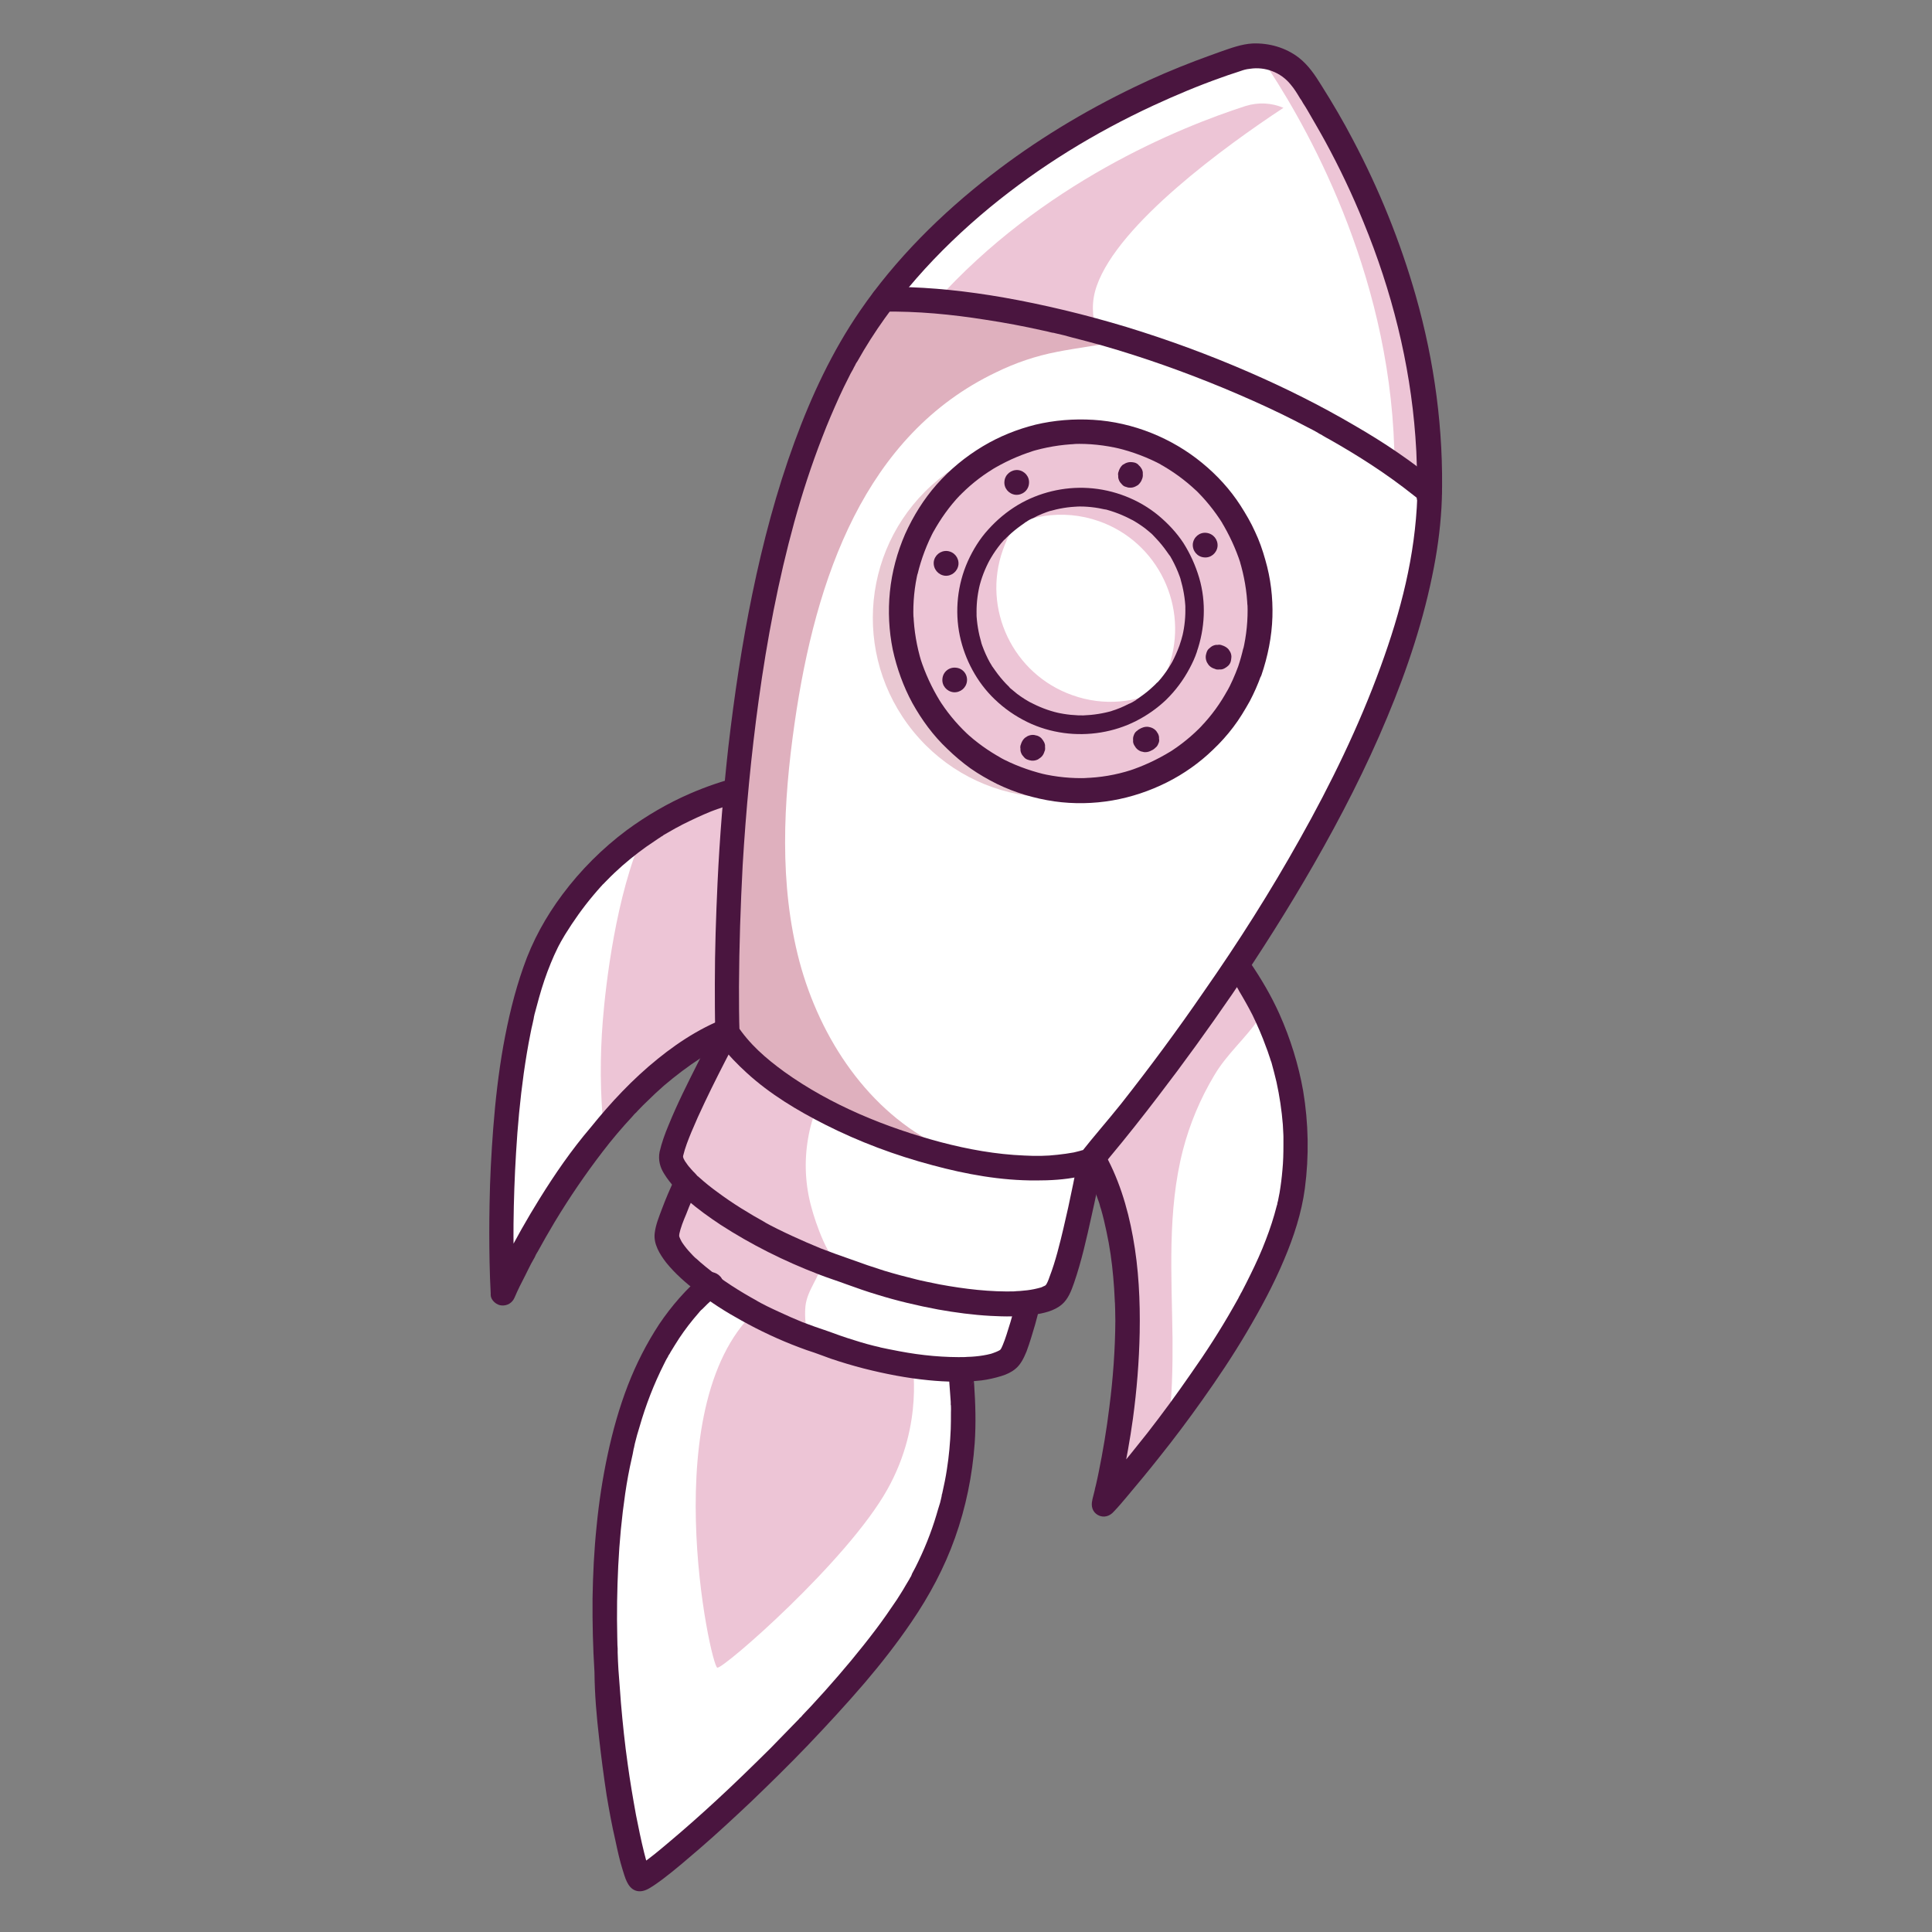 <svg version="1.2" xmlns="http://www.w3.org/2000/svg" viewBox="0 0 1000 1000" width="1000" height="1000">
	<rect x="0" y="0" width="1000" height="1000" fill="#808080" stroke="none"/>
	<title>Razzo-rosso-svg</title>
	<style>
		.s0 { fill: #ffffff } 
		.s1 { fill: #edc5d6 } 
		.s2 { fill: #4a153f } 
		.s3 { fill: #e9c8d2 } 
		.s4 { fill: #dfb0be } 
	</style>
	<g id="Fondo">
	</g>
	<g id="Grafica">
	</g>
	<g id="Informazioni">
		<g id="Layer">
			<path id="Layer" class="s0" d="m497.9 712.8c-1.9-1.6 10.3 50.6-22.1 108.1-34.2 60.9-139.1 152.3-144.7 151.7-5.5-0.6-55.3-230.2 36.4-307.4"/>
			<path id="Layer" class="s1" d="m472.6 705.4c-1.1-1 6.3 30.7-13.4 65.7-20.8 37-84.5 92.5-87.9 92.1-3.4-0.3-33.6-139.8 22.1-186.7"/>
			<g id="Layer">
				<path id="Layer" class="s0" d="m668.7 616.3c11.2-75.9-35.7-125.5-35.9-125l-70.8 102.2c42.3 63.4 9.2 185.5 9.2 185.5 0 0 88-97.5 97.5-162.7z"/>
				<path id="Layer" class="s1" d="m606.9 692.9c-0.4-32.7-2.8-66 5.4-97.7 3.5-13.5 9-26.6 16.2-38.6 6.5-11.1 16.3-19.2 23.3-29.6 0.8-1.4 1.6-2.7 2.1-4.1-10-20.3-20.9-31.7-21-31.5l-70.9 102.2c42.4 63.4 9.2 185.5 9.2 185.5 0 0 15.1-16.7 33.5-40.9 2-14.9 2.3-30.3 2.2-45.3z"/>
				<path id="Layer" class="s0" d="m383.8 530.5l9.1-124c0.1-0.5-67.5 8.7-106.4 74.7-33.6 56.8-26.4 187.9-26.4 187.9 0 0 51-115.8 123.7-138.6z"/>
				<path id="Layer" class="s1" d="m383.8 530.5l9.1-122.9c-0.5-0.3-0.9-0.6-1.3-0.9-6.1 0.8-31.6 6.1-58.5 24.6-14.3 31.9-19.6 78.3-21.1 97.1-1.5 18.8-1.4 37.7 0.5 56.5 19.5-23.9 43.9-45.7 71.3-54.4z"/>
				<g id="Layer">
					<path id="Layer" class="s2" d="m636.9 496.2c-1 0.4-2 0.9-3 1.3-0.5 0-1-0.1-1.6-0.1q-1.4 0.1-2.4-0.6c-1.1-0.6-1-0.5-0.7-0.3 0.1 0 0.1 0.1 0.2 0.1 0.4 0.3-1.5-1.6-1-0.9 0.1 0.1 0.2 0.2 0.3 0.2 0.4 0.6 1 1.1 1.4 1.6 1.7 1.9 3.4 4 5 6.1 1 1.5 2.1 2.9 3.1 4.4 0.6 0.9 1.2 1.7 1.8 2.6q0.4 0.7 0.8 1.3c0.1 0.2 0.2 0.4 0.4 0.7 0.4 0.8-1-1.5-0.3-0.4 2.6 4.3 5.1 8.7 7.4 13.2 2.6 5.4 5 10.9 7 16.5 0.6 1.5 1.1 2.9 1.6 4.5 0.2 0.8 0.6 1.5 0.8 2.4 0.2 0.6-0.2-0.9-0.3-0.8 0.1 0.2 0.1 0.3 0.2 0.5 0.2 0.5 0.3 1 0.5 1.4 0.9 3.3 1.8 6.7 2.6 10.1 1.6 7.3 2.7 14.7 3.3 22.1q0.2 2.9 0.3 5.8c0 0.9-0.1-1.3 0-0.4-0.1 0.2 0 0.4 0 0.6 0 0.5 0 1 0 1.5 0 1 0 2 0 3.1 0 4.3-0.1 8.6-0.5 12.7q-0.5 6-1.5 12c-0.3 1.3-0.5 2.7-0.8 4.1-0.2 0.7-0.4 1.3-0.4 2-0.4 1.3 0.3-1.4 0-0.3-0.1 0.4-0.2 0.8-0.3 1.1-1.5 5.9-3.4 11.7-5.6 17.4-2.3 6.1-5 12-7.9 17.9-1.5 3-3 6.1-4.6 9.1-0.4 0.6-0.8 1.4-1.1 2.1-0.8 1.2 0.5-1 0 0-0.3 0.3-0.4 0.7-0.6 1.1q-1.3 2.3-2.6 4.6c-6.8 12-14.3 23.6-22.2 34.8q-10.7 15.5-22.3 30.4c-5.9 7.5-12 15-18.1 22.3-3.1 3.6-6.1 7.2-9.2 10.7-0.2 0.2-0.3 0.3-0.5 0.5 3.7 2 7.4 4 11.2 6 1.2-4.7 2.3-9.5 3.3-14.2 2.3-10.9 4.3-21.8 5.8-32.7 2-14.8 3.2-29.5 3.5-44.5 0.3-16.5-0.5-33.3-3.5-49.6-2.8-15.5-7.6-31.2-15.7-45-1.2-2-2.4-3.9-3.7-5.9-1.8-2.8-6.6-3-9-0.9-2.7 2.6-2.9 6.1-0.9 9 0.3 0.3 0.6 0.8 0.7 1.1 0.1 0.2 0.3 0.3 0.4 0.5 0.5 0.9-0.4-0.5-0.4-0.5q0.8 1.3 1.6 2.5c0.9 1.6 1.8 3.2 2.6 4.9 1.7 3.4 3.3 6.9 4.6 10.4 0.7 1.8 1.4 3.6 2 5.4 0.3 0.8 0.6 1.7 0.8 2.6 0.5 1.4-0.3-1.4 0 0.1q0.2 0.7 0.5 1.5c1.1 3.8 2 7.7 2.8 11.5 1.7 7.8 2.8 15.6 3.5 23.5 0.4 4.1 0.6 8 0.8 12.1 0 0.2 0.1 2 0 0.8 0-1.3 0.1 0.5 0.1 0.8 0 1 0.1 2 0.1 3 0 2 0.1 4 0.1 6-0.1 15-1.2 30-3.1 44.7-1.4 11.5-3.3 22.8-5.6 34.1-0.4 1.9-0.8 3.9-1.3 6-0.2 0.7-0.4 1.6-0.6 2.4 0 0.4-0.1 0.7-0.2 1.1 0 0.2 0 0.3-0.1 0.5-0.2 1.1 0.5-2 0.2-1-0.4 1.6-0.8 3.2-1.2 4.8 0 0.1 0 0.1 0 0.2-0.8 3.1 0 6.2 2.9 7.8 3 1.6 6.1 0.6 8.2-1.8 2.3-2.4 4.5-5 6.6-7.5 5.7-6.8 11.4-13.6 16.9-20.6 7.7-9.6 15.1-19.5 22.2-29.5 8.1-11.4 15.8-22.9 22.9-34.9 7.2-12.2 14-24.7 19.5-37.8 5-11.8 9.1-24.2 10.8-37 2.2-16.7 1.9-33.8-0.9-50.5-2.4-13.6-6.6-27-12.2-39.6-4.2-9.4-9.5-18.4-15.3-26.9-2.7-3.7-5.5-7.7-8.9-11-2.5-2.5-6.1-3.9-9.3-1.1-2.6 2.1-3.3 6.4-0.9 8.9 2.2 3 6.2 3.7 9 1.3z"/>
				</g>
				<g id="Layer">
					<path id="Layer" class="s2" d="m399.3 405.6c-0.6-4.1-4.2-5.6-7.8-5.2-0.6 0-1.1 0.2-1.7 0.2-2.4 0.4-4.6 0.8-6.9 1.4-8.8 2.2-17.3 5.1-25.6 8.7-11.6 5-22.7 11.5-32.9 19-12.6 9.4-23.9 20.7-33.3 33.3-8.6 11.5-15.5 24-20.2 37.6-4.7 13.3-7.9 27-10.4 40.8-2.5 14.1-4.1 28.3-5.2 42.5-1 13.1-1.7 26.1-1.9 39.1q-0.3 15.1 0 30.2c0.1 5.5 0.3 11 0.6 16.5-0.1 0.2 0 0.4 0 0.7 0.1 2.7 3.1 5.2 5.7 5.3 2.9 0.2 5.4-1.3 6.6-4 1.7-4 3.6-7.8 5.6-11.6 1-2.1 2-4 3-6q0.9-1.7 1.9-3.4c0.2-0.6 0.6-1.2 0.8-1.7 0.2-0.3 0.3-0.5 0.4-0.8 0.5-0.8-0.7 1.4-0.4 0.8q0.2-0.3 0.4-0.6c2.9-5.3 6-10.7 9.1-15.9 7.6-12.6 15.9-24.8 24.9-36.5 4.8-6.3 10-12.4 15.4-18.2 0.6-0.8 1.3-1.5 2-2.1 0.5-0.7-1.1 1.1-0.4 0.3 0.2-0.2 0.4-0.2 0.5-0.4 0.3-0.4 0.8-0.9 1.1-1.2 1.4-1.5 2.8-2.9 4.3-4.3 2.9-2.9 5.8-5.6 8.9-8.3 6-5.1 12.2-9.8 18.8-14.1 0.2-0.1 0.3-0.2 0.6-0.3-1.7 1-1 0.6-0.7 0.3 0.4-0.2 0.8-0.5 1.2-0.7 0.8-0.5 1.7-1 2.5-1.4 1.8-1 3.5-1.9 5.3-2.8 3.3-1.7 6.7-3.3 10.3-4.5 1.6-0.7 3.4-1.3 5.1-1.8 1.4-0.5 2.8-2.3 3.2-3.5 0.6-1.5 0.6-3.6-0.1-5-0.7-1.4-1.9-2.8-3.5-3.2-1.7-0.6-3.3-0.4-4.9 0.1-15.2 4.7-29 13.3-41.2 23.2-12.9 10.4-24.3 22.6-34.7 35.5-9.9 11.6-18.5 24.1-26.5 37-6.4 10.3-12.4 20.9-17.9 31.7-2.5 4.7-5 9.5-7.1 14.4 0 0.1 0 0.1-0.1 0.2q6.1 0.6 12.3 1.2c0-0.9-0.2-1.7-0.2-2.6 0-1-0.1-2.1-0.1-3.1 0-1.5 0.1 1.8 0.1 0.7 0-0.4-0.1-0.7 0-1.1-0.1-0.7-0.1-1.5-0.1-2.2-0.2-8.8-0.4-17.6-0.3-26.4q0.2-18.4 1.3-36.6c0.8-13.8 2.1-27.7 4-41.3 1-7 2.1-13.8 3.5-20.7 0.3-1.7 0.7-3.4 1.1-5.1 0.2-0.8 0.3-1.6 0.5-2.3 0-0.4 0.2-0.8 0.2-1.2 0-0.2 0.2-0.3 0.2-0.6 0.2-1.1-0.3 1.2-0.2 0.4 0.9-3.2 1.7-6.4 2.6-9.6 1.7-6.1 3.7-12.1 6.1-17.9 1.1-2.7 2.3-5.4 3.6-8 0.3-0.7 0.7-1.3 1-1.9 0.3-0.6 1.6-3 0.4-0.8 0.8-1.4 1.6-2.7 2.4-4.1 4.4-7.1 9.2-13.9 14.6-20.3 1.3-1.5 2.5-3 3.9-4.5 0.3-0.3 0.6-0.6 0.9-1 0.3-0.2 1.6-1.6 0.2-0.1 0.7-0.8 1.4-1.5 2.1-2.2 2.6-2.7 5.3-5.2 8-7.6 5.2-4.5 10.7-8.8 16.4-12.5 1.4-1 2.8-1.9 4.1-2.7 0.2-0.1-1.2 0.8-0.7 0.4 0.2-0.1 0.3-0.3 0.5-0.3 0.4-0.2 0.7-0.4 1-0.7 0.7-0.4 1.4-0.8 2.1-1.2 2.6-1.5 5.2-3 7.8-4.3 4.8-2.4 9.7-4.7 14.6-6.7 2.1-0.8 4.3-1.6 6.5-2.3 1-0.3 2-0.7 3-1 0.4-0.2 2.1-0.6 0.7-0.3-1.3 0.5 0.4 0 0.8-0.2 4.6-1.4 9.5-2.8 14.5-3.3 0.2 0 0.4 0 0.5 0 0.6-0.2-2.1 0-1.5 0-1.1-0.1-3.4-1.2-4.2-2.3-0.4-1-0.9-2-1.3-3 0.4 3.3 4 6 7.4 5.3 3.1-0.8 5.4-3.9 4.9-7.3z"/>
				</g>
			</g>
			<path id="Layer" class="s0" d="m523.2 701.8c2.5-3.9 5.9-15 9.1-27.3l-176.9-62.4c-5.2 11.5-9.7 22.3-10.1 26.9-1.4 12.2 35.1 41.1 80.3 55.7 44.3 17 91 17.3 97.6 7.1z"/>
			<path id="Layer" class="s1" d="m416.9 676c1-8.6 7.4-14.9 8.7-22.9 0.8-5.2-1.5-11.6-5.3-18.1l-65-23c-5.2 11.5-9.7 22.3-10.1 26.9-1.3 11.5 31.4 38.1 73.3 53.3-1.6-5.2-2.1-10.8-1.6-16.2z"/>
			<path id="Layer" class="s0" d="m546.8 669.1c6.8-10.1 17.7-68.2 17.7-68.2l-187.9-66.5c0 0-28.1 52.1-29.1 64.4-1 12.1 40.5 42.9 91 59.4 49.8 18.9 101.4 21 108.3 10.9z"/>
			<path id="Layer" class="s1" d="m420.1 625.3c-3.3-11.6-3.9-23.9-1.9-35.7 1-6.1 2.7-12 5.2-17.6 1.8-4.3 7.3-10.3 7.2-14.9 0-1.2-0.2-2.4-0.6-3.8l-53.4-18.9c0 0-28.1 52.1-29.1 64.4-0.9 10.9 32.6 37 76.2 54.1 4.4 1.1 8.7 2.1 13.1 3.1-7.7-1.8-15-24.2-16.7-30.7z"/>
			<path id="Layer" class="s0" d="m739.9 257.6c3.1-98.5-41.8-180.5-64.6-215.3-7.3-11.2-21.2-16.2-34-12-39.5 12.8-126.1 48.3-185.5 126.8-88.1 116.5-79.2 377.3-79.2 377.3 12.6 19.8 44.4 41.2 86 55.9 41.4 14.7 79.8 18 101.9 10.6 0 0 170.8-197.4 175.4-343.3z"/>
			<path id="Layer" class="s3" d="m616.4 261.1c32.5 39.7 26.7 98.1-13 130.6-39.8 32.5-98.1 26.7-130.6-13-32.5-39.8-26.7-98.1 13-130.6 39.7-32.5 98.1-26.7 130.6 13z"/>
			<path id="Layer" class="s4" d="m487 593.5c-37.4-18-62.5-55.8-73.2-95.8-10.6-40.1-8.4-82.5-2.5-123.5 10.8-75.2 36.4-149.1 104.3-181.5 10-4.9 20.6-8.5 31.6-10.6 6.6-1.4 36.5-5.9 36.5-5.9 17.6-13.3-21.7-30.1-31.4-35.4-22.3-12.3-46.2-16.7-69.6-14.8-9.4 9.5-18.4 19.9-27 31.1-88 116.5-79.1 377.3-79.1 377.3 12.6 19.8 44.4 41.2 86 55.9 3.2 1.1 6.5 2.2 9.7 3.2 4.8 0.3 9.7 0.3 14.7 0z"/>
			<path id="Layer" class="s0" d="m457.4 154.9c40.2-0.5 93.2 9.1 148.8 28.7 55.6 19.7 102.9 45.5 133.8 71.1 2.2-97.3-42.2-177.9-64.7-212.4-7.3-11.2-21.2-16.2-34-12-39.3 12.7-124.5 47.6-183.9 124.6z"/>
			<g id="Layer">
				<path id="Layer" class="s1" d="m657 36.2c22 33.6 64.6 110.9 64.8 204.8 6.5 4.6 12.5 9.1 18.1 13.7 2.2-97.3-42.2-177.9-64.7-212.4-5.6-8.6-15.1-13.5-25-13.5 2.6 2 5 4.5 6.8 7.4z"/>
				<path id="Layer" class="s1" d="m588.6 177.8c-0.2-0.1-0.4-0.2-0.6-0.2-45.7-16.1-89.8-25.6-126.3-28-1.5 1.8-2.9 3.6-4.3 5.4 35.9-0.5 82 7.1 131.2 22.8z"/>
			</g>
			<path id="Layer" class="s1" d="m492.6 157.6c4 0.6 7.9 1.3 11.8 1.9 7.8 1.2 15.8 2.4 23.6 3.7 7.6 1.1 15.2 2.5 22.7 3.7 5.6 1 11.3 2.1 16.7 3.8-2-6.7-2.7-14.4 0.3-22.8 11.3-32.2 66.6-72.3 96.6-92.1-6.1-2.6-13-3-19.7-0.9-34.3 11.1-105.3 39.9-160.4 101.3 2.8 0.4 5.6 0.9 8.4 1.4z"/>
			<g id="Layer">
				<path id="Layer" class="s2" d="m746.3 258.2c1-35.5-3.8-71-13.5-105.1-8-28-18.9-55-32.5-80.7-5-9.6-10.6-19.1-16.4-28.3-3.3-5.3-6.6-10.3-11.7-14.3-6.8-5.2-15.3-7.6-23.8-7.3-5.8 0.3-11.3 2.4-16.8 4.3-4.3 1.6-8.7 3.1-13.1 4.8-10.7 4.1-21.1 8.5-31.4 13.5-26.2 12.6-51.3 27.8-74.2 45.6-25.6 19.8-49.3 43.3-67.7 70.1-14.4 20.9-25.2 44.1-33.9 67.8-9.4 25.6-16.4 52.1-21.9 78.8-5.4 26.1-9.3 52.5-12.4 79.1-2.6 23.4-4.5 46.9-5.6 70.4-0.8 17.4-1.4 34.9-1.4 52.3 0 8 0 16 0.2 24 0.1 3 1.4 5.3 3 7.7 3.8 5.3 8.5 10 13.3 14.4 12 11 26.2 19.5 40.6 26.8 17.6 8.9 36.3 15.9 55.5 21 17.4 4.7 35.5 8 53.7 7.9 7.3 0 14.7-0.4 21.9-1.9 4-0.8 8.9-1.6 11.7-4.8 1.6-1.8 3.2-3.7 4.7-5.6 8.6-10.3 16.8-20.7 24.9-31.3 13.2-17.2 25.9-34.8 38.2-52.7 14.9-21.9 29.1-44.3 42.3-67.3 14.1-24.6 27.1-49.9 38-76.1 10.5-25.1 19.1-51 24.2-77.7 2.2-11.5 3.7-23.5 4.1-35.4 0.1-3.4-2.2-6.6-5.7-7-3.3-0.3-6.9 2.3-7 5.8-1.1 30.8-8.5 59.3-19 88.1-11.2 30.8-25.9 60.9-41.7 89-15.2 27.2-32 53.7-49.9 79.3-13.6 19.8-27.9 39.1-42.7 57.9-6.8 8.5-14.1 16.8-20.8 25.3-0.1 0.1-0.2 0.2-0.3 0.4 0.9-0.7 1.6-1.3 2.5-2.1-1.9 0.7 1.1-0.2-0.8 0.3-0.6 0.1-1.3 0.3-1.9 0.5-1 0.3-2.1 0.5-3.2 0.8-2.7 0.5-5.6 0.9-8.4 1.2-5.9 0.7-11.3 0.7-17.3 0.4-14.6-0.6-29-3.2-43.1-6.9-28.5-7.6-57-19.2-81-36.4-9.6-7-18.1-14.3-24.7-24.4 0.5 1.5 0.9 3.1 1.5 4.7-0.3-8.2-0.3-16.3-0.3-24.5 0.1-20.9 0.8-41.8 1.9-62.7 1.7-28.6 4.4-57.2 8.3-85.5 4.3-31.3 10.2-62.3 18.4-92.1 4.1-14.9 8.9-29.6 14.5-44 2.7-7.1 5.7-14 8.8-20.9 1.5-3.3 3.1-6.6 4.7-9.7 0.8-1.7 1.6-3.2 2.5-4.7 0.3-0.8 0.8-1.5 1.2-2.3-0.4 0.8 0.1-0.2 0.1-0.3 0.3-0.5 0.5-0.9 0.9-1.4 17.2-30.7 41.5-57.3 68.5-79.6 25.9-21.3 54.3-38.7 84.7-52.8 11.5-5.3 23.1-10.2 35-14.4 2.4-0.9 4.8-1.7 7.3-2.5 1-0.3 2.1-0.7 3-1 1.1-0.4 2.6-0.9 4.7-1.1 7.8-1.2 15.9 1.8 21 8.1 1.9 2.2 3.4 4.7 4.9 7.2q0.6 0.8 1.1 1.6c-0.8-1.2 0.2 0.3 0.4 0.8 0.8 1.3 1.6 2.4 2.3 3.7 3.1 5.4 6.3 10.8 9.3 16.3 7.4 13.6 14 27.5 19.8 41.8 14.5 35.3 24 72.7 26.8 110.9 0.8 10.3 1 20.7 0.7 31-0.2 3.4 2.1 6.7 5.7 7 3.5 0.3 7.1-2.3 7.3-5.8z"/>
			</g>
			<g id="Layer">
				<path id="Layer" class="s2" d="m743.7 249.5c-13.1-10.9-27.4-20.5-42.3-29.1-17.7-10.4-36.1-19.6-55-27.8-20.7-9-41.9-16.8-63.5-23.4-20.9-6.3-42.3-11.5-63.9-15.3-18-3.1-36.4-5.2-54.9-5.4q-3 0-6 0c-3.3 0.1-6.9 2.1-7 5.8-0.2 3.1 2.1 7 5.7 7 17.9-0.3 35.7 1.4 53.3 4.2 10 1.5 20 3.4 29.8 5.6 1.3 0.3 2.6 0.5 3.9 0.9 0.6 0.1 1.1 0.3 1.7 0.3 0.4 0.1 0.7 0.2 1.1 0.3-0.9-0.2-0.5-0.2 0.1 0 2.7 0.6 5.2 1.2 7.9 2q7.9 2 15.8 4.2c21.7 6.2 43 13.8 63.7 22.4 9.8 4.1 19.3 8.3 28.8 12.9 4.5 2.2 8.9 4.4 13.4 6.8 2.2 1.1 4.3 2.2 6.4 3.4-1.5-0.8 0.3 0.3 0.6 0.4 0.5 0.2 1 0.5 1.4 0.8 1.1 0.7 2.1 1.2 3.2 1.8 15.2 8.6 29.9 18 43.7 29 1.5 1.1 3 2.4 4.5 3.6 2.6 2.2 7.1 1.3 8.9-1.4 2.2-3.1 1.5-6.7-1.3-9z"/>
			</g>
			<g id="Layer">
				<path id="Layer" class="s2" d="m370.6 532.1c-3.2 5.9-6.3 11.9-9.3 17.9-5.4 10.7-10.8 21.4-15.3 32.5-1.9 4.5-3.5 9-4.6 13.7-0.8 4.1 0.2 8 2.4 11.4 3.2 5.2 7.4 9.4 11.9 13.4 5.4 4.8 11.2 8.9 17.2 12.9 15.9 10.3 32.9 18.8 50.6 25.6 4.8 1.9 9.7 3.4 14.5 5.2 5.3 1.9 10.6 3.8 16 5.4 10.3 3.2 20.9 5.7 31.6 7.7 9 1.6 18 2.8 27.1 3.3 7.4 0.4 14.9 0.5 22.3-0.6 5-0.7 10.6-1.9 14.6-5.3 3.3-2.8 4.9-7.1 6.3-11.1 3.9-11.3 6.5-23.1 9.1-34.8 2-8.8 3.8-17.7 5.5-26.6 0-0.5 0.2-0.9 0.2-1.4 0.3-1.5-0.4-3.6-1.4-4.7-1-1.2-2.7-2.2-4.3-2.3-3.7-0.2-6.4 2.1-7 5.7-1.6 8.4-3.3 16.7-5.1 25q-1.4 5.9-2.7 11.8c0.1-0.6 0.3-1.1 0.4-1.7-2.1 8.8-4.2 17.6-7.4 25.9-0.5 1.6-1.2 3-1.9 4.5q0.4-0.8 0.7-1.5c-0.2 0.5-0.6 1-0.9 1.4-0.4 0.5-1.1 0.9 0.8-0.7q-0.2 0.2-0.4 0.3c-0.2 0.3-0.5 0.4-0.7 0.6-0.8 0.6 0.7-0.4 0.8-0.5-0.2 0.1-0.3 0.2-0.5 0.2-0.3 0.2-0.7 0.4-1 0.5-0.9 0.5-1.8 0.8-2.7 1q0.8-0.2 1.6-0.5c-4.8 1.5-9.7 1.9-14.7 2.1 0.6 0 1.1-0.1 1.7 0-13.3 0.4-26.7-1.2-39.7-3.6-4.4-0.9-9-1.8-13.4-2.9 0.6 0.2 1.1 0.4 1.7 0.4-5.7-1.4-11.4-2.9-17-4.6-5.7-1.8-11.3-3.7-17-5.8-5.2-1.8-10.5-3.7-15.7-5.7-4.9-2-9.7-4.1-14.5-6.3-5.2-2.4-10.4-4.9-15.4-7.7q0.7 0.3 1.4 0.7c-8.7-4.8-17.2-10-25.1-15.9-3.2-2.3-6.3-4.8-9.2-7.4-0.4-0.4-0.7-0.6-1-0.9-0.8-0.7 1.2 1.2 0.5 0.5-0.2-0.1-0.3-0.3-0.5-0.4-0.6-0.6-1.2-1.1-1.7-1.8-1-1.1-2-2.2-3-3.4-0.4-0.6-0.9-1.1-1.3-1.8-0.2-0.2-0.3-0.5-0.5-0.7-0.8-1.2 0.9 1.6 0.2 0.4-0.6-1-1.1-2-1.4-3.1q0.3 0.7 0.5 1.5c-0.3-0.6-0.4-1.3-0.4-2 0 0.6 0.1 1.1 0 1.7 0-1 0.2-2.1 0.4-3.1-0.1 0.6-0.3 1.1-0.3 1.7 1-4.2 2.6-8.2 4.2-12.1q3.3-7.9 7-15.6c4.5-9.5 9.3-18.9 14.2-28.3 1-2 2.1-3.9 3.1-5.9 0.8-1.3 0.5-3.7-0.1-4.9-0.6-1.4-2-2.8-3.5-3.3-1.5-0.6-3.4-0.6-4.9 0.1-1.3 1.2-2.1 2.4-3 3.9z"/>
			</g>
			<g id="Layer">
				<path id="Layer" class="s2" d="m349.4 609.8c-2.5 5.3-4.8 10.6-6.8 16-1.5 4-3.2 8.1-3.7 12.3-0.8 5.7 2.6 11.1 5.9 15.4 4.5 5.6 10.1 10.5 15.8 14.9 7.3 5.7 15 10.6 23 15 9.7 5.4 19.7 10.1 30.1 14 2.5 1 5 1.8 7.7 2.7 2.9 1 5.7 2.1 8.5 3.1 5.6 1.9 11.3 3.6 17.1 5.1 11 2.8 22.3 5 33.6 6.1 9.1 0.9 18.3 1.1 27.4 0.1q5.3-0.7 10.4-2.3c2.6-0.8 5.2-2 7.2-3.7 2.8-2.3 4.3-5.6 5.7-8.9 1.7-4.6 3.1-9.3 4.5-14.1 0.8-2.8 1.5-5.7 2.2-8.5 0.5-1.8 0.7-3.3-0.1-4.9-0.6-1.4-2-2.9-3.5-3.3-1.5-0.6-3.4-0.6-4.9 0.1-1.4 0.7-2.9 1.9-3.3 3.5-1.3 5.3-2.7 10.6-4.4 15.8-1.1 3.6-2.3 7.3-4 10.7q0.3-0.7 0.7-1.4c-0.4 0.6-0.7 1.2-1.2 1.6 0.4-0.3 0.8-0.8 1.2-1.1-0.6 0.6-1.3 1-2 1.5 0.4-0.3 1-0.6 1.4-0.9-1.5 0.9-3.1 1.5-4.7 2q0.7-0.2 1.5-0.4c-5.1 1.6-10.5 2.1-15.9 2.2 0.6 0 1.1-0.1 1.7 0-11.7 0.3-23.4-0.8-35-3-3.8-0.7-7.6-1.5-11.4-2.3 0.6 0.1 1.1 0.3 1.7 0.3-4.6-1-9.3-2.3-13.9-3.8-4.7-1.4-9.3-3.1-14-4.8-4.2-1.4-8.2-2.8-12.4-4.4-4.1-1.7-8.1-3.4-12.1-5.3-4.4-2-8.6-4-12.7-6.4q0.7 0.4 1.5 0.8c-9.5-5.2-18.5-10.9-26.9-17.8-2-1.6-3.8-3.2-5.6-4.9 0.3 0.4 0.8 0.8 1.1 1.2-3.1-3-6.1-6.2-8.3-9.8 0.2 0.4 0.6 0.9 0.8 1.4-0.7-1.3-1.5-2.7-1.9-4.2q0.2 0.7 0.4 1.5c-0.2-0.7-0.4-1.4-0.4-2.2 0.1 0.6 0.1 1.1 0.1 1.7 0-1 0.2-2 0.3-3-0.1 0.6-0.3 1.1-0.3 1.7 0.8-3.7 2.2-7.2 3.7-10.7 1.8-4.8 3.9-9.5 6.1-14.1 1.4-3.1-0.5-7.2-3.7-8.3-3.3-1-6.7 0.5-8.2 3.8z"/>
			</g>
			<path id="Layer" class="s1" d="m631.1 257.5c32.5 39.7 26.7 98.1-13 130.6-39.7 32.5-98.1 26.6-130.6-13.1-32.5-39.7-26.7-98.1 13-130.6 39.8-32.5 98.1-26.6 130.6 13.1z"/>
			<g id="Layer">
				<path id="Layer" class="s2" d="m640.9 344.9c-1.7 4.6-3.7 9.2-6.1 13.5q0.4-0.7 0.7-1.4c-3.8 7-8.4 13.4-14 19.2 0.4-0.4 0.8-0.8 1.2-1.2-5.4 5.7-11.5 10.7-18.3 14.9 0.4-0.3 1-0.6 1.4-0.9-6.9 4.2-14.2 7.6-21.9 10.1q0.8-0.2 1.5-0.5c-7.8 2.5-16 3.9-24.2 4.1 0.6 0 1.1 0 1.7 0-8.1 0.3-16.3-0.5-24.3-2.4 0.6 0.1 1.1 0.3 1.7 0.4-8-2-15.9-4.9-23.2-8.9q0.7 0.4 1.4 0.7c-6.9-3.8-13.4-8.4-19.2-13.9 0.4 0.3 0.8 0.8 1.2 1.1-5.7-5.4-10.7-11.5-14.9-18.3 0.3 0.5 0.7 1 0.9 1.4-4.2-6.8-7.6-14.2-10.1-21.9q0.3 0.8 0.5 1.6c-2.4-7.9-3.8-16.1-4.1-24.3 0 0.6 0.1 1.1 0 1.7-0.3-8.1 0.5-16.3 2.4-24.2-0.1 0.6-0.3 1-0.3 1.6 1.9-8 4.9-15.9 8.8-23.2q-0.4 0.7-0.7 1.4c3.8-6.9 8.4-13.4 13.9-19.2-0.3 0.4-0.7 0.9-1.1 1.2 5.4-5.7 11.5-10.7 18.3-14.8-0.4 0.2-1 0.6-1.4 0.8 6.9-4.2 14.2-7.6 21.9-10q-0.8 0.2-1.5 0.4c7.8-2.4 16-3.8 24.2-4.1-0.6 0-1.1 0.1-1.7 0 8.1-0.3 16.3 0.6 24.3 2.5-0.6-0.2-1.1-0.4-1.7-0.4 8 1.9 15.9 4.9 23.2 8.8q-0.7-0.3-1.4-0.7c6.9 3.8 13.4 8.5 19.2 14-0.4-0.4-0.8-0.8-1.2-1.2 5.7 5.4 10.7 11.6 14.9 18.3-0.3-0.4-0.7-1-0.9-1.4 4.2 6.9 7.6 14.2 10.1 21.9q-0.3-0.7-0.5-1.5c2.4 7.9 3.8 16 4.1 24.2 0-0.6-0.1-1.1 0-1.7 0.3 8.2-0.5 16.3-2.4 24.3 0.1-0.6 0.3-1.1 0.3-1.7q-1.1 4.9-2.7 9.7c-1.2 3.1 0.2 7.1 3.7 8.3 3.2 1.1 7-0.3 8.3-3.7 3.3-9.7 5.4-20 5.7-30.2 0.3-10-0.9-20-3.7-29.6-1.4-5-3.1-9.9-5.3-14.5-2.1-4.7-4.7-9.1-7.5-13.5-5.4-8.4-12.2-15.8-19.9-22.1-7.9-6.5-16.8-11.7-26.3-15.5-9.5-3.8-19.8-6.2-30.1-6.8-10-0.6-20.1 0.2-29.8 2.5-9.6 2.4-18.8 6.1-27.3 11.2-9 5.4-16.9 11.9-23.9 19.8-6.7 7.6-12.1 16.3-16.3 25.6-4.1 9.4-6.9 19.7-7.9 30-1 9.9-0.5 20.1 1.5 29.9 2.1 9.6 5.5 19.1 10.2 27.7 4.8 8.6 10.7 16.7 17.9 23.5 3.8 3.7 7.8 7.1 12.1 10.2 4.3 3 9 5.7 13.8 8.1 9.3 4.5 19.4 7.5 29.7 9 10 1.4 20.2 1.2 30-0.5 9.8-1.7 19.3-4.9 28.1-9.3 8.8-4.4 17-10.2 24-17 3.8-3.6 7.3-7.5 10.4-11.6 3.3-4.3 6-8.9 8.6-13.5 2.2-4.2 4.2-8.7 5.8-13.2 1.2-3.1-0.2-7.2-3.7-8.3-3-1.3-6.9 0.1-8.1 3.5z"/>
			</g>
			<path id="Layer" class="s0" d="m567.5 257.8c32.3 4.6 54.8 34.3 50.3 66.6-4.5 32.4-34.3 54.8-66.6 50.3-32.3-4.5-54.8-34.3-50.3-66.6 4.5-32.3 34.3-54.8 66.6-50.3z"/>
			<path id="Layer" class="s1" d="m568.9 269.8c30.6 10.8 46.8 44.6 36 75.3-2.6 7.2-6.4 13.6-11.1 19 9.4-6.8 17-16.4 21.2-28.2 10.8-30.7-5.2-64.4-36-75.3-23.5-8.3-48.7-0.8-64.2 16.9 15.2-10.8 35.1-14.4 54.1-7.7z"/>
			<path id="Layer" class="s1" d="m602.8 356.1c-14.2 7.7-31.4 9.6-47.8 3.7-30.6-10.8-46.8-44.6-35.9-75.2 2.7-7.8 6.9-14.6 12.1-20.3-12.4 6.7-22.5 17.8-27.5 32.2-10.8 30.7 5.2 64.3 36 75.3 23 8.2 47.6 1.2 63.1-15.7z"/>
			<g id="Layer">
				<path id="Layer" class="s2" d="m610.5 334.1c-1.1 3-2.4 5.9-3.9 8.8 0.2-0.4 0.4-0.8 0.6-1.1-1.5 2.7-3 5.1-4.9 7.6-0.9 1.2-1.8 2.3-2.8 3.4-0.3 0.3-0.5 0.5-0.7 0.7-0.2 0.3-0.7 0.8 0.3-0.3q-0.1 0.1-0.3 0.2-0.8 0.9-1.7 1.7c-2.1 2-4.3 3.8-6.6 5.4-0.6 0.5-1.2 0.8-1.8 1.3-0.3 0.1-0.5 0.4-0.8 0.6 0 0 1-0.7 0.5-0.4-0.2 0.1-0.3 0.3-0.5 0.4-1.2 0.8-2.5 1.5-3.8 2-2.9 1.5-6 2.8-9.1 3.7 0.4-0.1 0.8-0.2 1.2-0.3-5.1 1.5-10.3 2.3-15.6 2.5 0.4 0 0.8 0 1.3 0-5.1 0.1-10.3-0.4-15.4-1.6 0.4 0.2 0.8 0.2 1.3 0.3-5.2-1.2-10.1-3.1-14.9-5.7 0.4 0.3 0.8 0.4 1 0.6-2.6-1.4-5.1-3-7.5-4.8-1.2-1-2.3-1.9-3.5-2.9-0.2-0.2-0.4-0.4-0.7-0.7-0.3-0.2-0.7-0.6 0.4 0.4q-0.2-0.2-0.3-0.4-0.8-0.8-1.6-1.6c-2-2.1-3.8-4.3-5.5-6.7-0.4-0.6-0.8-1.2-1.2-1.7-0.2-0.4-0.5-0.6-0.6-0.9 0 0 0.7 1.1 0.3 0.5-0.1-0.2-0.3-0.3-0.3-0.5-0.8-1.2-1.5-2.5-2.1-3.7-1.5-3-2.7-6-3.7-9.1 0.2 0.4 0.2 0.8 0.4 1.1-1.5-5.1-2.4-10.3-2.6-15.5 0.1 0.4 0 0.8 0.1 1.3-0.2-5.2 0.3-10.3 1.5-15.4-0.1 0.4-0.1 0.8-0.3 1.2 1.2-5.2 3.1-10.1 5.7-14.9-0.2 0.4-0.4 0.8-0.6 1.1 1.5-2.7 3-5.1 4.9-7.6 0.9-1.2 1.8-2.3 2.8-3.4 0.3-0.3 0.5-0.5 0.7-0.7 0.2-0.3 0.7-0.8-0.3 0.3q0.1-0.1 0.3-0.2 0.8-0.9 1.7-1.7c2.1-2 4.3-3.8 6.7-5.5 0.5-0.4 1.1-0.7 1.7-1.2 0.3-0.2 0.5-0.4 0.9-0.6 0 0-1.1 0.7-0.6 0.3 0.2 0 0.3-0.2 0.6-0.3 1.1-0.8 2.4-1.5 3.7-2 2.9-1.6 6-2.8 9.1-3.8-0.4 0.2-0.8 0.3-1.2 0.4 5.1-1.5 10.3-2.4 15.6-2.5-0.4 0-0.8 0-1.3 0 5.1-0.2 10.3 0.4 15.4 1.6-0.4-0.2-0.8-0.2-1.3-0.4 5.2 1.3 10.1 3.2 14.9 5.8-0.4-0.3-0.7-0.4-1-0.6 2.6 1.4 5.1 3 7.5 4.8 1.2 1 2.4 1.9 3.5 2.9 0.2 0.2 0.4 0.4 0.7 0.7 0.3 0.2 0.7 0.6-0.4-0.4q0.2 0.2 0.3 0.3 0.8 0.9 1.6 1.7c2 2.1 3.8 4.3 5.5 6.7 0.4 0.5 0.8 1.2 1.2 1.7 0.2 0.3 0.5 0.6 0.7 0.9 0 0-0.7-1.1-0.4-0.5 0.1 0.2 0.3 0.3 0.4 0.5 0.7 1.2 1.4 2.5 2 3.7 1.5 3 2.7 6 3.7 9.1-0.2-0.4-0.2-0.8-0.4-1.1 1.5 5.1 2.4 10.3 2.6 15.5-0.1-0.4 0-0.8-0.1-1.3 0.2 5.1-0.3 10.3-1.5 15.4 0.1-0.4 0.2-0.8 0.3-1.2q-0.8 3.2-1.8 6.1c-0.9 2.3 0.3 5.4 2.7 6.2 2.4 0.8 5.3-0.2 6.2-2.7 4.3-12.3 5-25.9 1.3-38.5-1.9-6.4-4.6-12.4-8.2-18.1-3.5-5.3-7.9-10-12.8-14.1-10.1-8.4-23.2-13.5-36.4-14.3-12.6-0.8-25.6 2.3-36.5 8.8-5.8 3.5-10.8 7.7-15.3 12.7-4.4 4.8-7.9 10.5-10.6 16.5-5.3 11.9-6.8 25.6-4.1 38.5 2.6 12.3 8.9 24.1 18 32.8 5.1 4.9 10.6 8.7 16.9 11.8 5.9 2.9 12.4 4.8 19 5.7 12.6 1.7 25.9-0.4 37.3-6.2 5.7-2.9 11-6.6 15.6-11 4.9-4.8 8.9-10.2 12.1-16.2 1.5-2.8 2.8-5.6 3.8-8.6 0.8-2.3-0.3-5.3-2.7-6.2-2.5-0.6-5.5 0.4-6.3 2.9z"/>
			</g>
			<g id="Layer">
				<path id="Layer" class="s2" d="m633.3 334.3c-0.2-0.1-0.4-0.2-0.6-0.2-0.8-0.4-1.7-0.5-2.5-0.3-0.9-0.1-1.6 0.1-2.5 0.5-0.7 0.3-1.3 0.9-1.9 1.4-0.7 0.6-1 1.2-1.3 2.1-0.2 0.6-0.3 1.1-0.4 1.7-0.1 1.2 0.1 2.2 0.6 3.3 0.2 0.4 0.6 0.9 0.9 1.4 0.7 0.8 1.5 1.4 2.6 1.8 0.2 0 0.4 0.2 0.6 0.2 0.7 0.4 1.6 0.4 2.4 0.3 0.9 0.1 1.7-0.1 2.5-0.5 0.8-0.4 1.4-0.9 2-1.4 0.6-0.6 1-1.2 1.3-2.1 0.1-0.6 0.3-1.1 0.3-1.7 0.2-1.2 0-2.2-0.5-3.3-0.3-0.4-0.6-0.9-0.9-1.4-0.7-0.8-1.6-1.4-2.6-1.8z"/>
			</g>
			<g id="Layer">
				<path id="Layer" class="s2" d="m540.4 389.6c0-0.2 0.2-0.4 0.2-0.6 0.4-0.7 0.4-1.6 0.3-2.5 0.1-0.8-0.1-1.6-0.5-2.4-0.4-0.8-0.9-1.4-1.4-2-0.6-0.6-1.3-1-2.1-1.3-0.6-0.1-1.1-0.3-1.7-0.4-1.2-0.1-2.2 0.1-3.3 0.6-0.4 0.3-0.9 0.6-1.4 0.9-0.8 0.7-1.4 1.6-1.8 2.6-0.1 0.2-0.2 0.4-0.2 0.6-0.4 0.8-0.5 1.7-0.3 2.5-0.1 0.9 0.1 1.6 0.5 2.5 0.3 0.7 0.9 1.3 1.4 1.9 0.6 0.7 1.2 1 2.1 1.3 0.6 0.2 1.1 0.3 1.7 0.4 1.2 0.1 2.2-0.1 3.3-0.6 0.4-0.3 0.9-0.6 1.3-0.9 0.8-0.6 1.5-1.5 1.9-2.6z"/>
			</g>
			<g id="Layer">
				<path id="Layer" class="s2" d="m496.1 292.2c-0.4 3.5-3.5 6.1-7 5.8-3.5-0.4-6.1-3.5-5.8-7.1 0.4-3.5 3.5-6 7-5.7 3.6 0.4 6.1 3.5 5.8 7z"/>
			</g>
			<g id="Layer">
				<path id="Layer" class="s2" d="m591 248.3c0-0.2 0.1-0.3 0.2-0.5 0.3-0.8 0.4-1.7 0.3-2.5 0.1-0.9-0.1-1.6-0.5-2.5-0.4-0.7-0.9-1.4-1.5-1.9-0.5-0.7-1.2-1.1-2-1.4-0.6-0.1-1.1-0.3-1.7-0.3-1.2-0.1-2.2 0.1-3.3 0.6-0.4 0.2-0.9 0.6-1.4 0.8-0.8 0.7-1.4 1.6-1.8 2.6-0.1 0.2-0.2 0.4-0.2 0.6-0.4 0.8-0.5 1.7-0.3 2.5-0.1 0.9 0.1 1.6 0.5 2.5 0.3 0.7 0.9 1.4 1.4 1.9 0.6 0.7 1.2 1.1 2.1 1.3 0.6 0.2 1.1 0.4 1.7 0.4 1.2 0.1 2.2-0.1 3.2-0.6 0.5-0.2 1-0.6 1.4-0.8 0.8-0.8 1.5-1.6 1.9-2.7z"/>
			</g>
			<g id="Layer">
				<path id="Layer" class="s2" d="m595.5 388.7c0.3-0.2 0.5-0.3 0.8-0.4 0.8-0.4 1.4-0.9 2-1.5 0.6-0.5 1-1.2 1.3-2 0.4-0.8 0.5-1.7 0.3-2.5 0.1-0.9-0.1-1.6-0.5-2.5-0.3-0.4-0.6-0.9-0.9-1.4-0.7-0.8-1.5-1.4-2.6-1.8-0.6-0.2-1.1-0.3-1.7-0.4-1.2-0.1-2.2 0.1-3.3 0.6-0.3 0.1-0.5 0.2-0.8 0.4-0.7 0.3-1.4 0.9-2 1.4-0.6 0.5-1 1.2-1.3 2.1-0.3 0.7-0.4 1.6-0.3 2.5-0.1 0.9 0.1 1.6 0.5 2.4 0.3 0.5 0.6 1 0.9 1.4 0.7 0.9 1.6 1.5 2.6 1.9 0.6 0.1 1.1 0.3 1.7 0.4 1.1 0.1 2.2-0.1 3.3-0.6z"/>
			</g>
			<g id="Layer">
				<path id="Layer" class="s2" d="m630.2 282.8c-0.4 3.5-3.5 6.1-7 5.7-3.5-0.3-6.1-3.4-5.8-7 0.4-3.5 3.5-6.1 7-5.7 3.6 0.4 6.1 3.5 5.8 7z"/>
			</g>
			<g id="Layer">
				<path id="Layer" class="s2" d="m532.6 250.3c-0.3 3.6-3.5 6.1-7 5.8-3.5-0.4-6.1-3.5-5.7-7 0.3-3.5 3.5-6.1 7-5.8 3.5 0.4 6.1 3.5 5.7 7z"/>
			</g>
			<g id="Layer">
				<path id="Layer" class="s2" d="m500.5 352.6c-0.4 3.5-3.5 6-7 5.7-3.5-0.4-6.1-3.5-5.7-7 0.3-3.5 3.4-6.1 7-5.7 3.5 0.3 6.1 3.4 5.7 7z"/>
			</g>
			<g id="Layer">
				<path id="Layer" class="s2" d="m501.6 707.6c-4.1-3.1-9.8 0-10.3 4.8-0.1 1.2 0 2.4 0.1 3.7 0.2 3.1 0.5 6.2 0.7 9.5 0 0.5 0 1 0 1.5 0 0.3 0.1 0.5 0 0.8 0 1 0-1.8 0.1-0.4 0.1 1.2 0 2.5 0 3.7 0 2.8 0 5.7-0.1 8.5-0.3 7-0.9 14-2 20.9-0.6 4-1.4 7.9-2.3 11.9 0 0.3-0.2 0.6-0.2 1-0.2 0.6 0.1-0.5 0.1-0.5-0.2 0.3-0.3 1-0.3 1.4-0.3 1.2-0.5 2.3-0.8 3.4-0.7 2.1-1.3 4.3-1.9 6.3-2.8 9.4-6.5 18.5-10.9 27.2-0.5 1-1.1 2.1-1.7 3.2-0.1 0.3-0.2 0.6-0.3 0.8 0 0-0.5 1-0.2 0.4 0.4-0.7-0.2 0.5-0.3 0.6-0.2 0.2-0.4 0.6-0.5 0.9-0.7 1.2-1.4 2.4-2.1 3.5-1.4 2.5-3 4.9-4.5 7.3-3.5 5.2-7.1 10.4-10.8 15.3-8.3 11-17.1 21.5-26.3 31.8-2.4 2.6-4.7 5.2-7.1 7.8-1.3 1.3-2.4 2.6-3.6 3.8-0.6 0.7-1.3 1.3-1.8 2-0.1 0.2-0.2 0.3-0.5 0.4-0.4 0.5-0.3 0.1 0 0 0.3 0 0.5-0.4 0 0-0.2 0.2-0.3 0.4-0.5 0.6-4.9 5.1-9.9 10.1-14.8 15.2-9.4 9.3-18.8 18.5-28.6 27.5-7.7 7.1-15.7 14.2-23.8 21-5 4.2-10.1 8.6-15.5 12.1-0.2 0.1-0.3 0.3-0.5 0.4-1.1 0.7 1.4-0.8 0.7-0.4q-0.4 0.2-0.9 0.5c-0.2 0-0.5 0.2-0.8 0.3-0.7 0.4 2.1-0.5 1.1-0.3 1.6-0.2 3.4 0.2 4.5 1.1-0.1-0.1 1.5 1.6 0.9 0.7-0.2-0.4 1 2 0.6 0.9 0-0.2-0.1-0.4-0.3-0.6-0.3-0.6-0.5-1.2-0.7-1.8-0.2-0.4-0.3-0.7-0.4-1.1-0.1-0.3-0.2-0.5-0.2-0.6-0.3-1.2 0.3 1 0.3 0.9-0.6-2.2-1.3-4.4-1.8-6.6-1.6-6.4-2.9-12.9-4.2-19.4-1.6-8.8-3.1-17.6-4.3-26.4-1.5-10.5-2.6-21.1-3.5-31.6-0.5-5.8-0.8-11.6-1.3-17.3-0.2-3-0.3-5.9-0.4-8.9 0-0.7 0-1.5 0-2.2 0-0.3-0.1-0.7-0.1-1 0-1.5 0.1 1.4 0 0q0-2.3-0.1-4.6c-0.3-12.4-0.1-24.7 0.5-37 0.6-12.5 1.8-25.1 3.6-37.4 0.9-6.2 2-12.2 3.4-18.3 0.3-1.5 0.7-2.9 0.9-4.4 0-0.3 0.3-1.5 0-0.4-0.3 1.1 0-0.1 0.2-0.4q0.2-1.2 0.5-2.4c0.7-2.9 1.5-5.8 2.4-8.6 3.2-11.2 7.4-22.1 12.7-32.6 0.6-1.2 1.2-2.5 2-3.7 0.2-0.4-0.8 1.4-0.2 0.3 0.2-0.3 0.4-0.7 0.5-1 0.4-0.5 0.8-1.2 1.1-1.8 1.5-2.4 2.9-4.8 4.5-7.2 3-4.5 6.3-8.8 9.9-12.9 0.4-0.5 0.9-1.1 1.3-1.5 0.3-0.2 0.5-0.5 0.7-0.6 0.1-0.1 0.2-0.2 0.4-0.4 0.6-0.8-0.5 0.4-0.5 0.5q1.3-1.3 2.7-2.7c1.9-1.8 3.9-3.6 5.8-5.3 2.6-2.2 3.3-6.5 0.9-9-2.2-2.5-6.3-3.2-8.9-0.9-8.7 7.4-16.3 16.1-22.7 25.6-6.5 9.9-11.9 20.5-16.2 31.6-4.5 11.6-7.9 23.8-10.5 36-2.6 12.1-4.5 24.5-5.7 37-1.3 12.4-1.9 25-2.1 37.4-0.1 12.7 0.2 25.4 1 38.1 0.1 11.6 1.1 23 2.4 34.2 1.1 9.9 2.4 19.8 3.9 29.6 1.3 7.7 2.7 15.5 4.5 23.2 1.1 5.2 2.2 10.3 3.8 15.4 1.2 3.7 2.4 9 6.5 10.6 2.6 1 5.2 0.1 7.4-1.2 2.4-1.4 4.7-3.1 7-4.8 6.6-5 12.9-10.5 19.2-15.9 8.9-7.7 17.5-15.7 26.1-23.8 10-9.6 19.9-19.3 29.4-29.2 10.2-10.7 20.1-21.4 29.7-32.6 8.6-10.1 16.8-20.6 24.2-31.5 9.2-13.5 17-28 22.5-43.5 5.6-15.7 9-32.3 10.2-49 0.7-10.2 0.4-20.4-0.3-30.7-0.1-1-0.2-2-0.2-3.1-0.1-1.1-0.1 2 0 1.1 0-0.1 0-0.3 0-0.4v-0.2c0 0-0.4 1.7-0.3 1.6-0.3 0.7-0.8 1.4-1.3 2-0.3 0.1-0.4 0.3-0.6 0.5-2.1 0.3-4.2 0.7-6.3 1 0 0-1.6-0.9-1.5-0.8 2.6 2.1 7.1 1.4 8.9-1.4 2.1-3 1.6-6.8-1.3-9z"/>
			</g>
		</g>
	</g>
</svg>